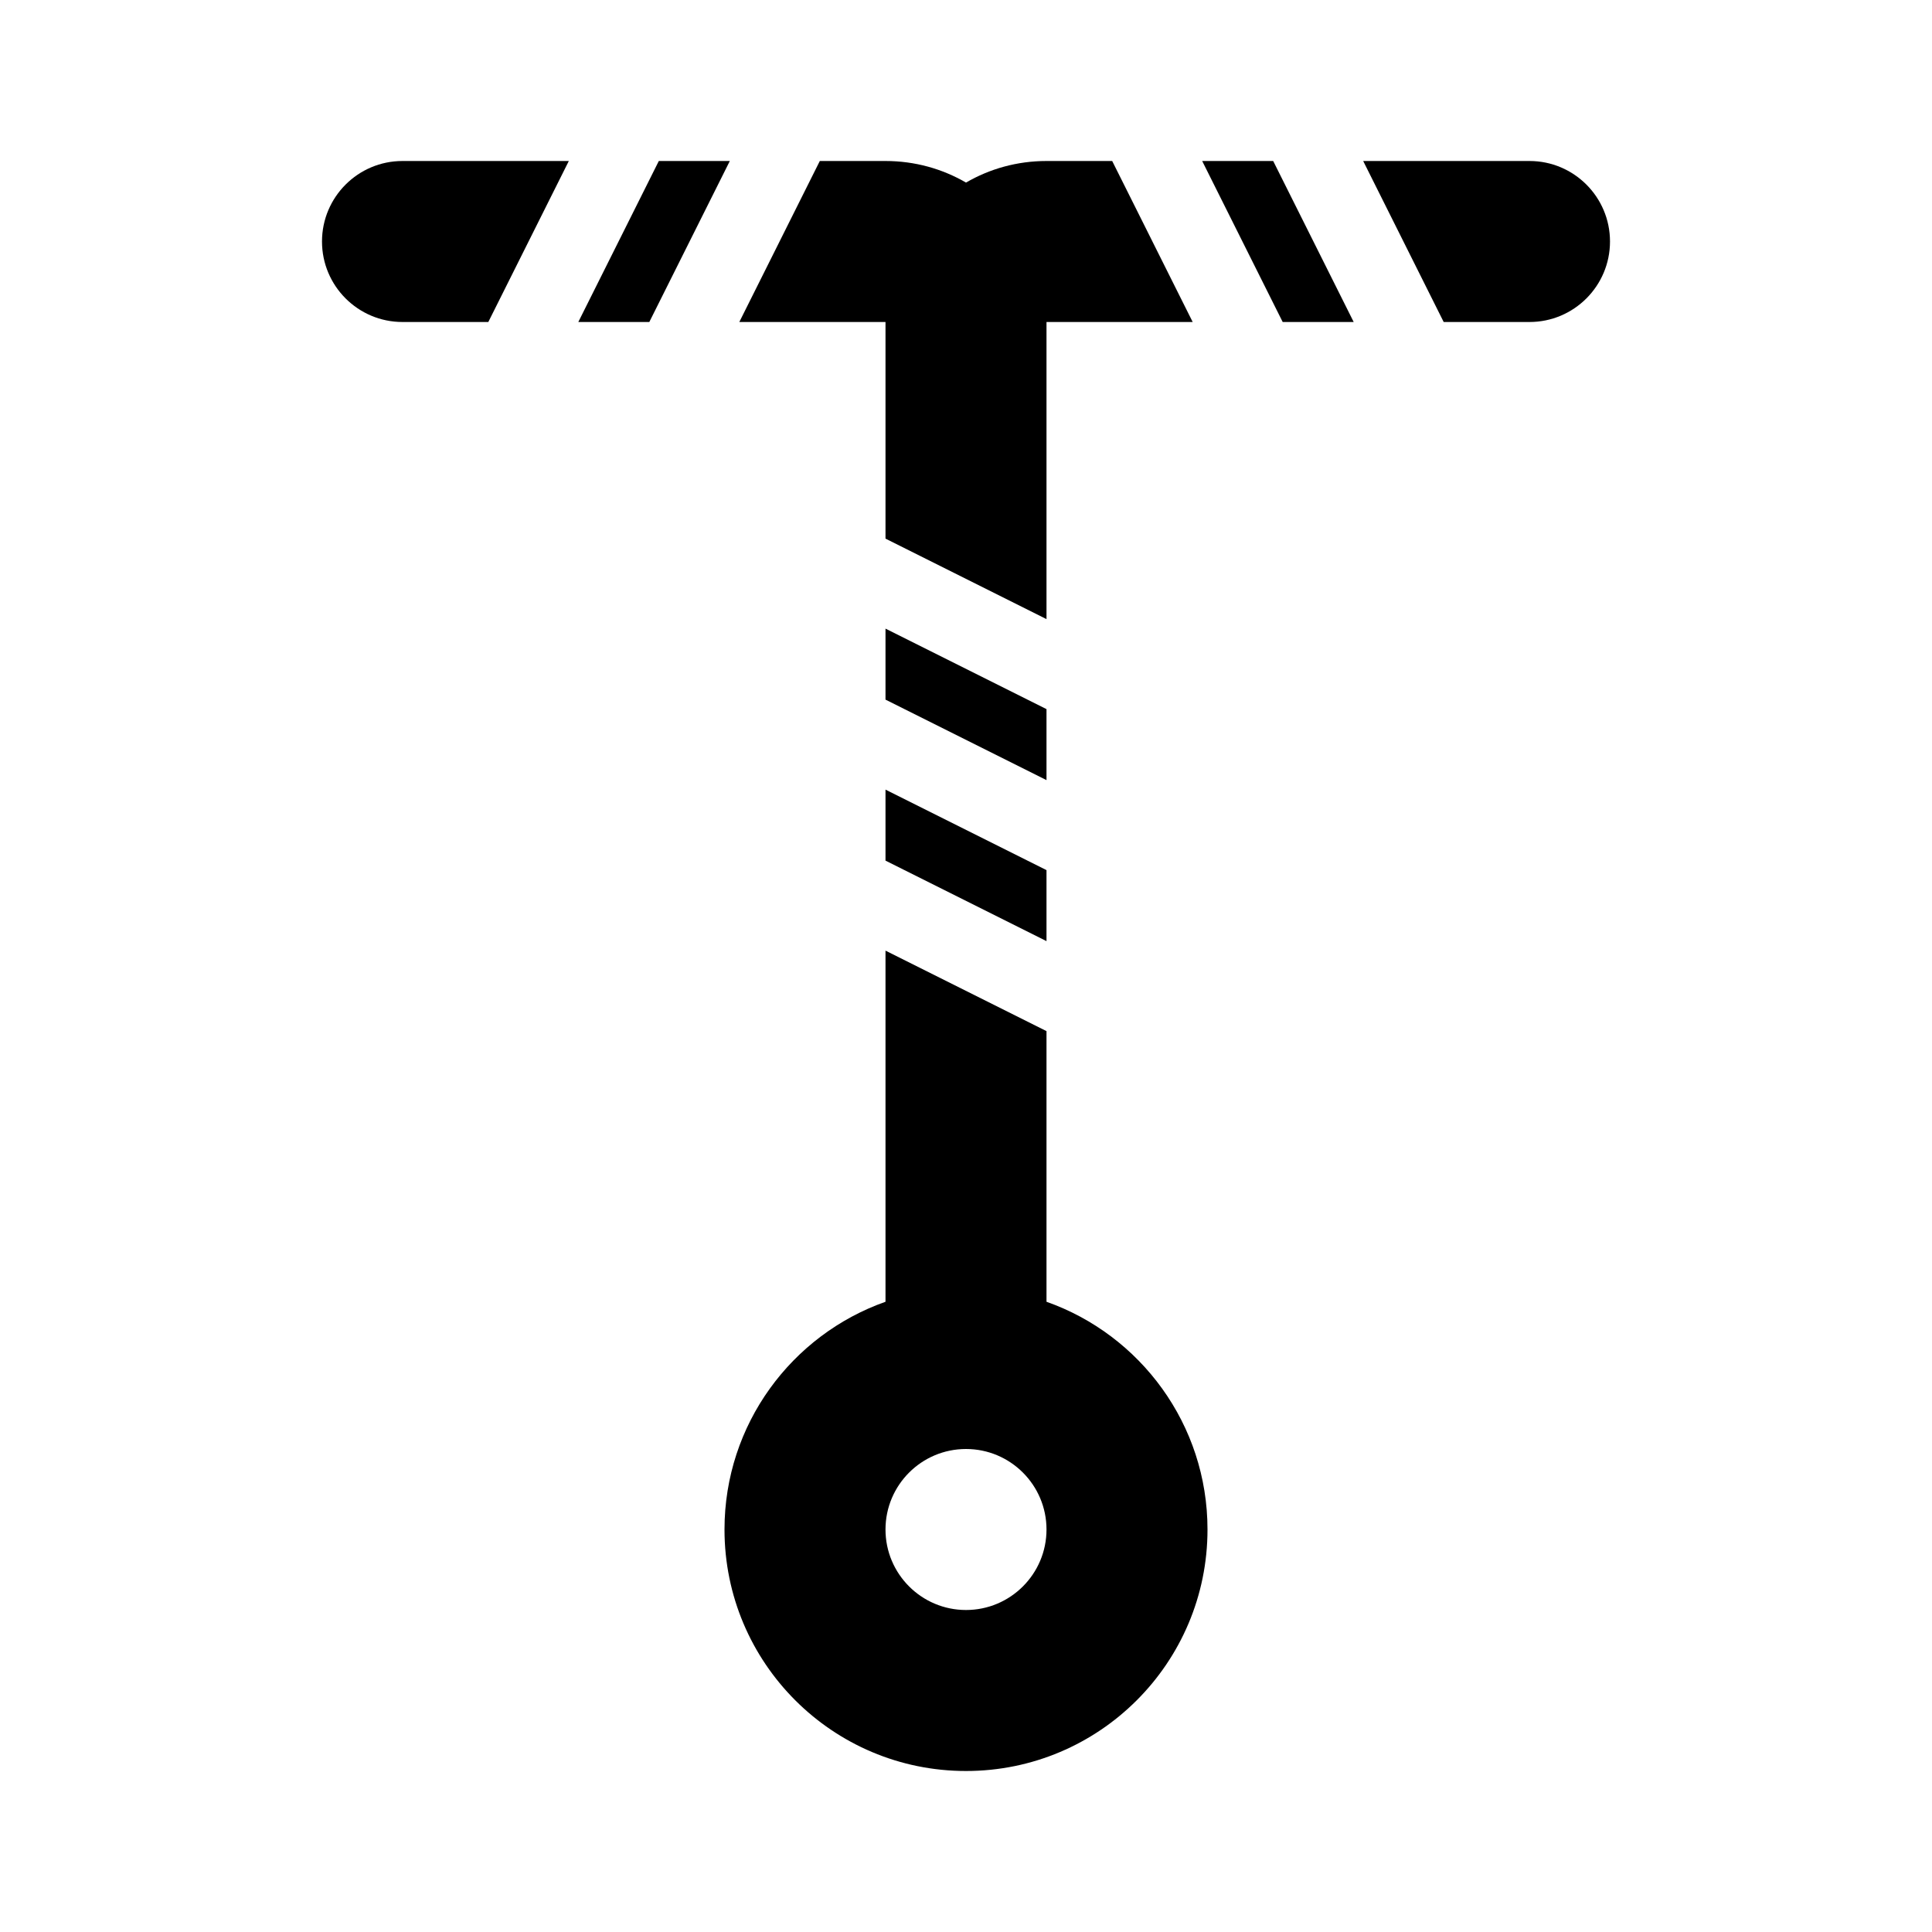 <svg width="24" height="24" viewBox="0 0 24 24" fill="none" xmlns="http://www.w3.org/2000/svg">
<path d="M7.066 2H5C4.448 2 4 2.448 4 3C4 3.552 4.448 4 5 4H6.066L7.066 2Z" fill="currentColor"/>
<path d="M7.184 4H8.066L9.066 2H8.184L7.184 4Z" fill="currentColor"/>
<path d="M11 4H9.184L10.184 2H11C11.364 2 11.706 2.097 12 2.268C12.294 2.097 12.636 2 13 2H13.816L14.816 4H13L13 7.691L11 6.691V4Z" fill="currentColor"/>
<path d="M13 8.809V9.691L11 8.691V7.809L13 8.809Z" fill="currentColor"/>
<path d="M11 9.809V10.691L13 11.691V10.809L11 9.809Z" fill="currentColor"/>
<path fill-rule="evenodd" clip-rule="evenodd" d="M11 16.171V11.809L13 12.809V16.171C14.165 16.582 15 17.694 15 19C15 20.657 13.657 22 12 22C10.343 22 9 20.657 9 19C9 17.694 9.835 16.582 11 16.171ZM12 18C11.448 18 11 18.448 11 19C11 19.552 11.448 20 12 20C12.552 20 13 19.552 13 19C13 18.448 12.552 18 12 18Z" fill="currentColor"/>
<path d="M19 4H17.934L16.934 2H19C19.552 2 20 2.448 20 3C20 3.552 19.552 4 19 4Z" fill="currentColor"/>
<path d="M15.934 4H16.816L15.816 2H14.934L15.934 4Z" fill="currentColor"/>
</svg>
